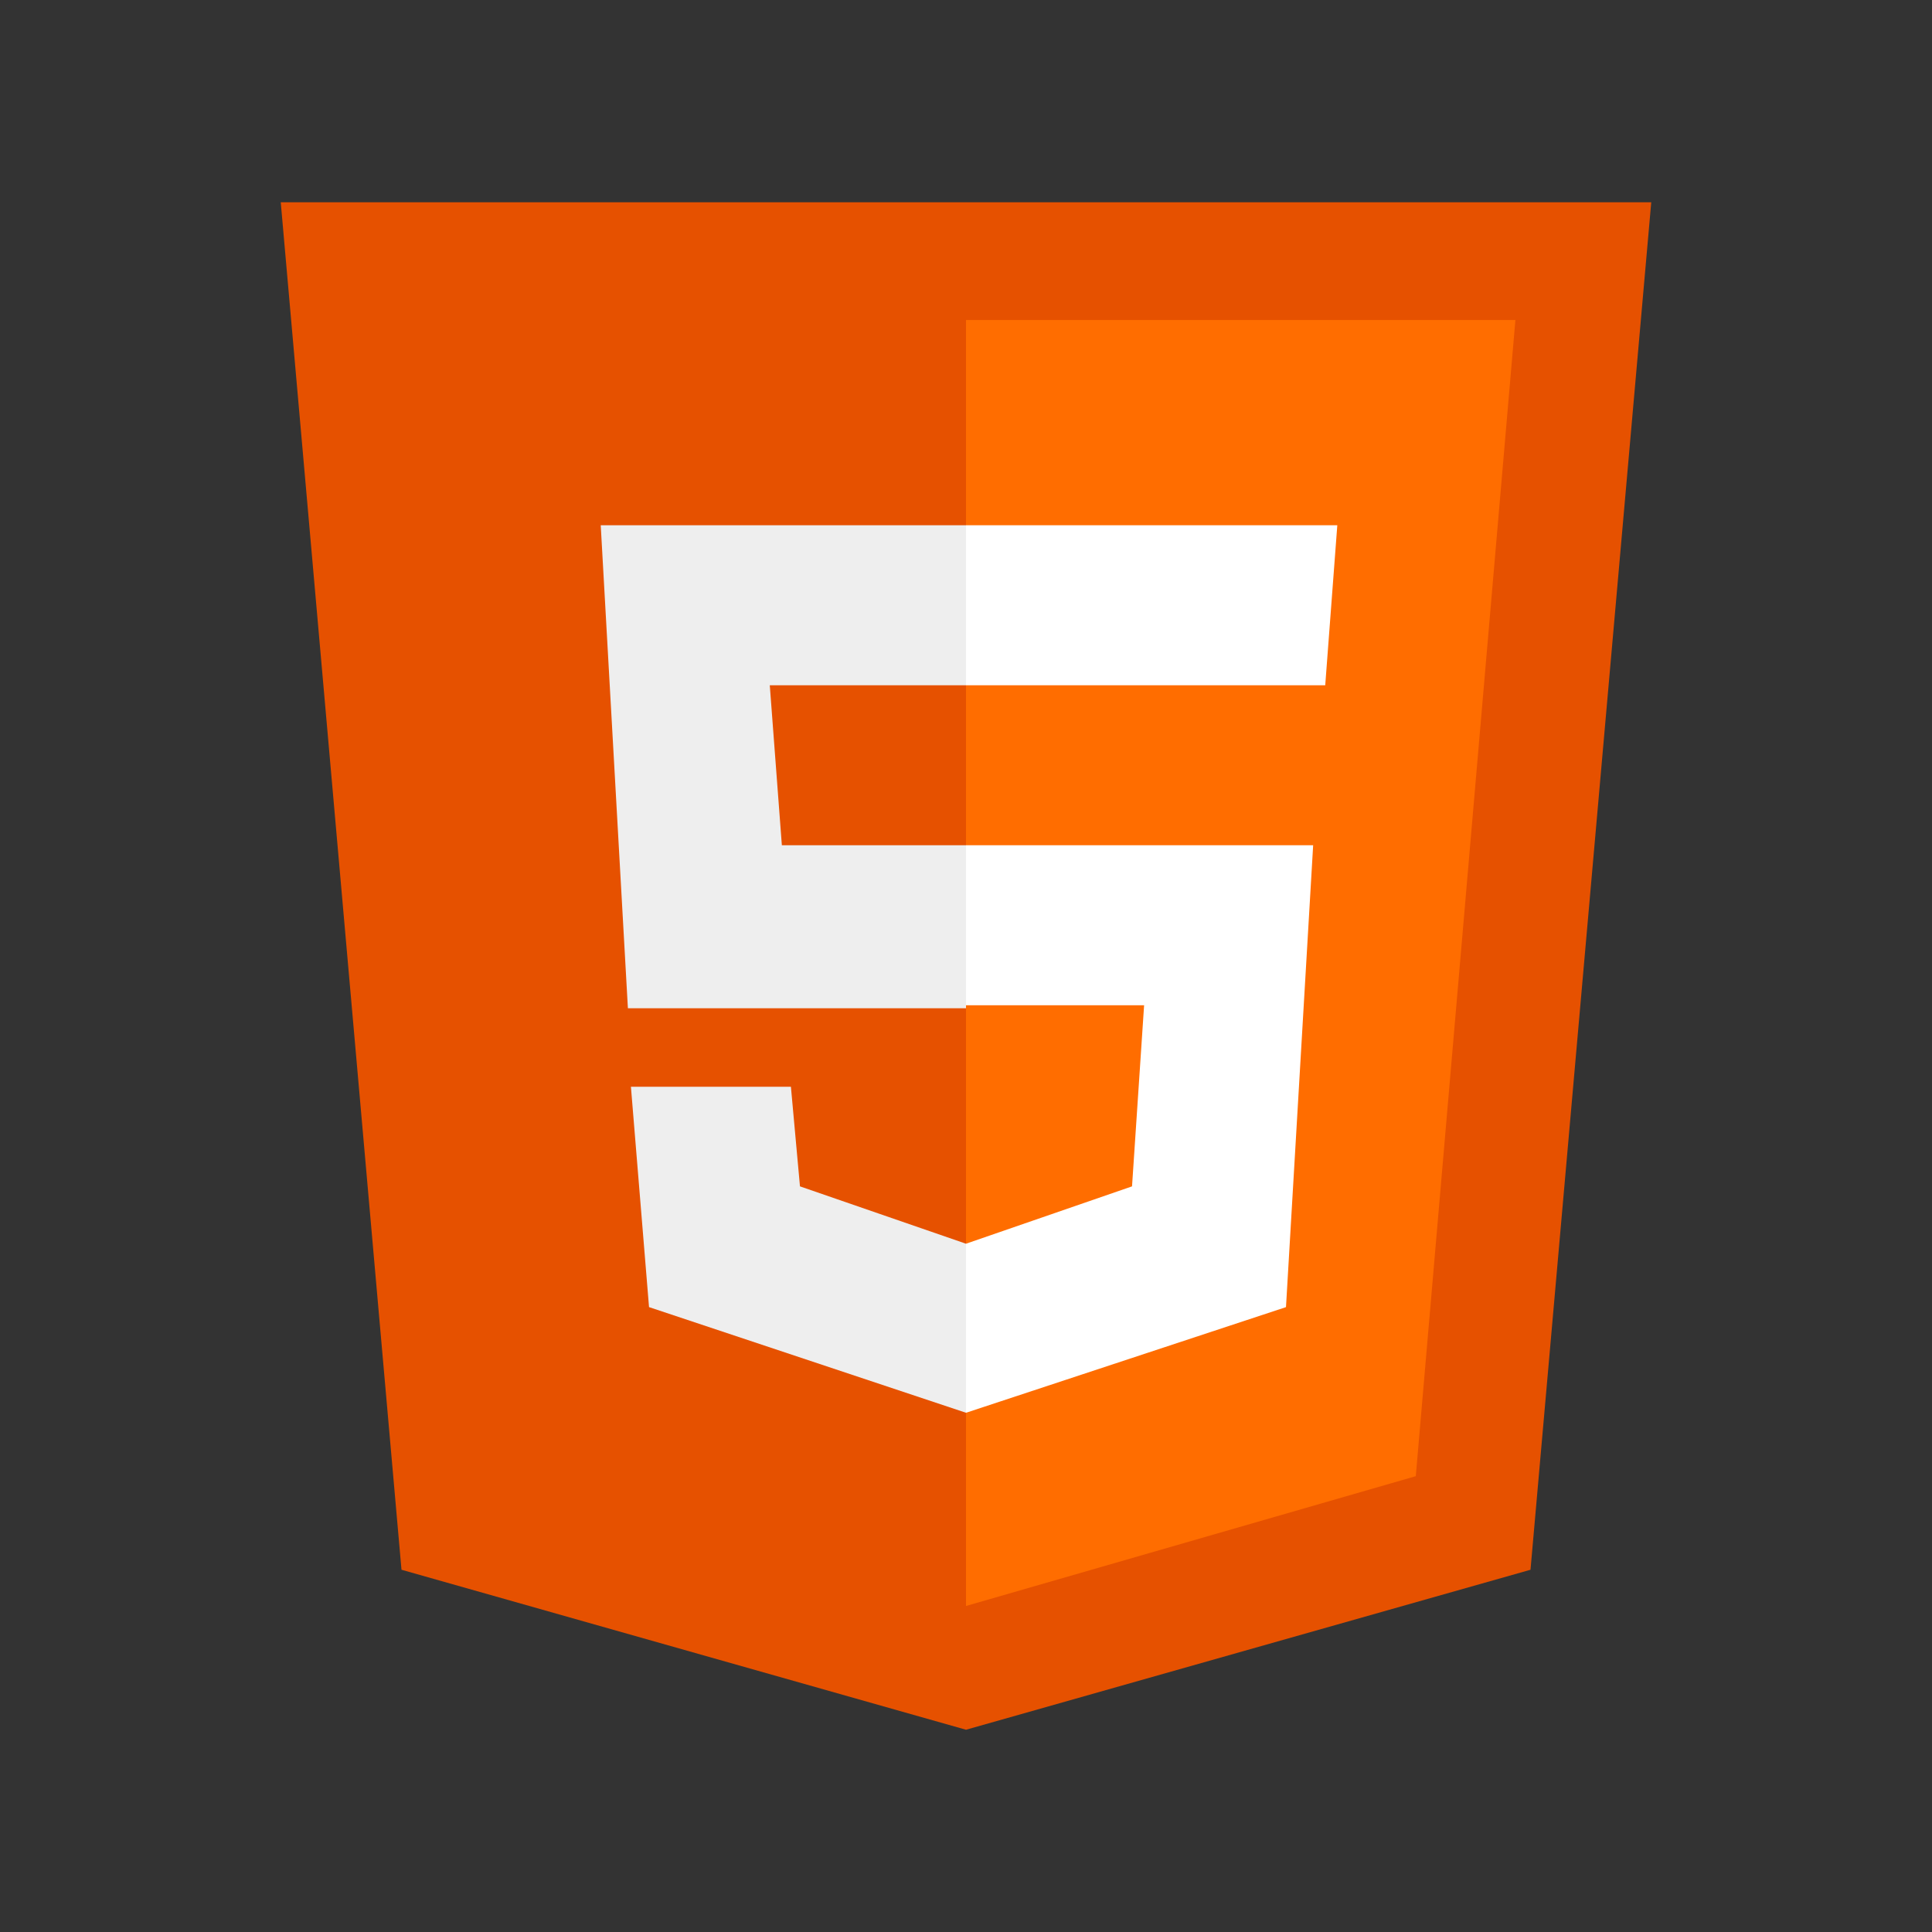 <?xml version="1.0" encoding="utf-8"?>
<!-- Generator: Adobe Illustrator 23.0.1, SVG Export Plug-In . SVG Version: 6.00 Build 0)  -->
<svg version="1.1" id="Layer_1" xmlns="http://www.w3.org/2000/svg" xmlns:xlink="http://www.w3.org/1999/xlink" x="0px" y="0px"
	 viewBox="0 0 64 64" style="enable-background:new 0 0 64 64;" xml:space="preserve">
<rect x="0" y="0" width="64" height="64" fill="#333333" stroke="none"/>
<style type="text/css">
	.st0{fill:#E65100;}
	.st1{fill:#FF6D00;}
	.st2{fill:#FFFFFF;}
	.st3{fill:#EEEEEE;}
</style>
<path class="st0" d="M54.7,6.7H9.3l4,45.3L32,57.3L50.7,52L54.7,6.7z"/>
<path class="st1" d="M32,10.7v42.5l14.9-4.3l3.3-38.3H32z"/>
<path class="st2" d="M32,33.3V28h11.5l-0.9,15.3L32,46.8v-5.6l5.5-1.9l0.4-6H32z M43.9,22.7l0.4-5.3H32v5.3H43.9z"/>
<path class="st3" d="M32,41.2v5.6l-10.5-3.5L20.9,36h5.3l0.3,3.3L32,41.2z M25.5,22.7H32v-5.3H19.9l0.9,16H32V28h-6.1L25.5,22.7z"/>
</svg>
